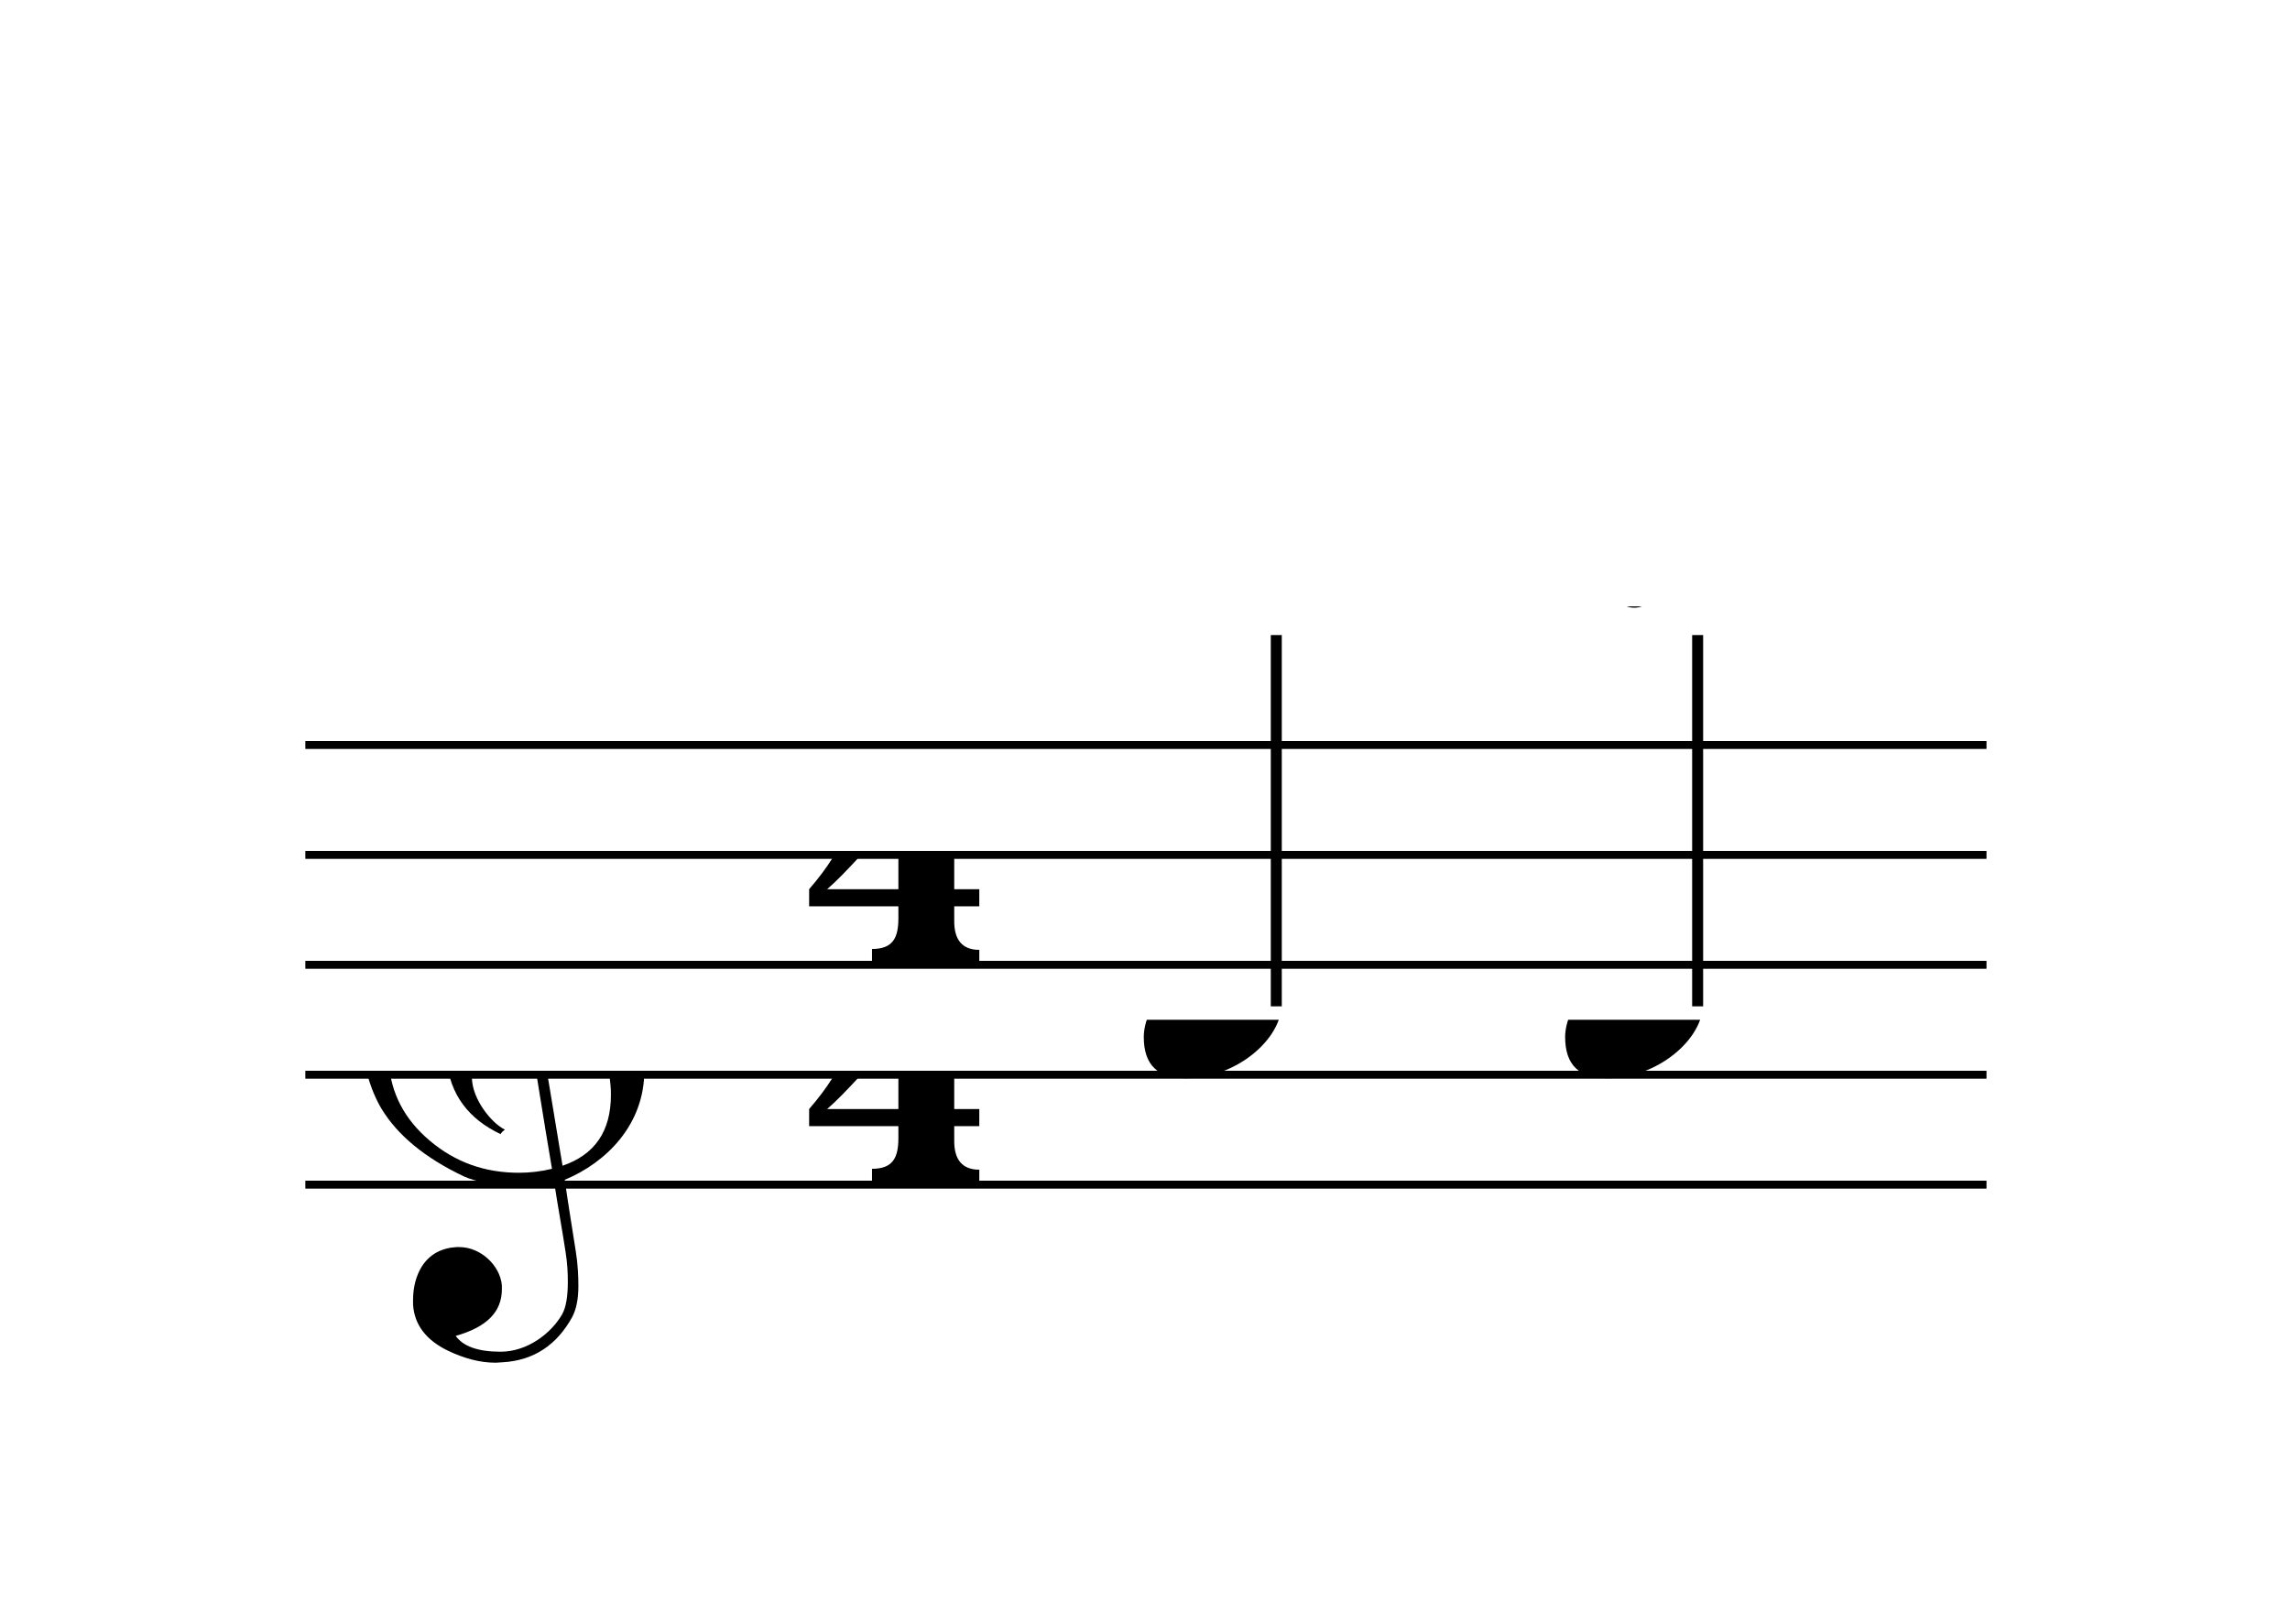 <?xml version="1.0" encoding="UTF-8" standalone="no"?>
<svg width="375px" height="266px" version="1.1" xmlns="http://www.w3.org/2000/svg" xmlns:xlink="http://www.w3.org/1999/xlink" overflow="visible">
	<desc>Engraved by Verovio 2.7.0-dev-02b4f36</desc>
	<defs>
		<symbol id="E050" viewBox="0 0 1000 1000" overflow="inherit">
			<path transform="scale(1,-1)" d="M441 -245c-23 -4 -48 -6 -76 -6c-59 0 -102 7 -130 20c-88 42 -150 93 -187 154c-26 44 -43 103 -48 176c0 6 -1 13 -1 19c0 54 15 111 45 170c29 57 65 106 110 148s96 85 153 127c-3 16 -8 46 -13 92c-4 43 -5 73 -5 89c0 117 16 172 69 257c34 54 64 82 89 82 c21 0 43 -30 69 -92s39 -115 41 -159v-15c0 -109 -21 -162 -67 -241c-13 -20 -63 -90 -98 -118c-13 -9 -25 -19 -37 -29l31 -181c8 1 18 2 28 2c58 0 102 -12 133 -35c59 -43 92 -104 98 -184c1 -7 1 -15 1 -22c0 -123 -87 -209 -181 -248c8 -57 17 -110 25 -162 c5 -31 6 -58 6 -80c0 -30 -5 -53 -14 -70c-35 -64 -88 -99 -158 -103c-5 0 -11 -1 -16 -1c-37 0 -72 10 -108 27c-50 24 -77 59 -80 105v11c0 29 7 55 20 76c18 28 45 42 79 44h6c49 0 93 -42 97 -87v-9c0 -51 -34 -86 -105 -106c17 -24 51 -36 102 -36c62 0 116 43 140 85 c9 16 13 41 13 74c0 20 -1 42 -5 67c-8 53 -18 106 -26 159zM461 939c-95 0 -135 -175 -135 -286c0 -24 2 -48 5 -71c50 39 92 82 127 128c40 53 60 100 60 140v8c-4 53 -22 81 -55 81h-2zM406 119l54 -326c73 25 110 78 110 161c0 7 0 15 -1 23c-7 95 -57 142 -151 142h-12 zM382 117c-72 -2 -128 -47 -128 -120v-7c2 -46 43 -99 75 -115c-3 -2 -7 -5 -10 -10c-70 33 -116 88 -123 172v11c0 68 44 126 88 159c23 17 49 29 78 36l-29 170c-21 -13 -52 -37 -92 -73c-50 -44 -86 -84 -109 -119c-45 -69 -67 -130 -67 -182v-13c5 -68 35 -127 93 -176 s125 -73 203 -73c25 0 50 3 75 9c-19 111 -36 221 -54 331z" />
		</symbol>
		<symbol id="E084" viewBox="0 0 1000 1000" overflow="inherit">
			<path transform="scale(1,-1)" d="M0 -78c84 97 114 180 134 329h170c-13 -32 -82 -132 -99 -151l-84 -97c-33 -36 -59 -63 -80 -81h162v102l127 123v-225h57v-39h-57v-34c0 -43 19 -65 57 -65v-34h-244v36c48 0 60 26 60 70v27h-203v39z" />
		</symbol>
		<symbol id="E0A4" viewBox="0 0 1000 1000" overflow="inherit">
			<path transform="scale(1,-1)" d="M0 -39c0 68 73 172 200 172c66 0 114 -37 114 -95c0 -84 -106 -171 -218 -171c-64 0 -96 30 -96 94z" />
		</symbol>
		<symbol id="E4C0" viewBox="0 0 1000 1000" overflow="inherit">
			<path transform="scale(1,-1)" d="M605 21zM0 0c0 3 3 17 4 21c58 293 250 299 295 299h5h5c42 0 236 -6 295 -299c1 -4 1 -18 1 -21h-32c-1 1 -4 22 -5 25c-10 38 -52 202 -265 202c-208 0 -252 -159 -264 -200c-1 -4 -6 -26 -6 -27h-33zM358 52c0 -30 -25 -55 -55 -55c-29 0 -54 25 -54 55 c0 29 25 54 54 54c30 0 55 -25 55 -54z" />
		</symbol>
	</defs>
	<style type="text/css">g.page-margin{font-family:Times;} g.reh, g.tempo{font-weight:bold;} g.dir, g.dynam, g.mNum{font-style:italic;} g.label{font-weight:normal;}</style>
	<svg class="definition-scale" color="black" viewBox="0 0 3750 2660">
		<g class="page-margin" transform="translate(500, 500)">
			<g class="system" id="system-0000001886688342">
				<g class="section boundaryStart" id="section-L1F1" />
				<g class="measure" id="measure-L1">
					<g class="staff" id="staff-0000001364480704">
						<path d="M0 720 L2753 720" stroke="currentColor" stroke-width="13" />
						<path d="M0 900 L2753 900" stroke="currentColor" stroke-width="13" />
						<path d="M0 1080 L2753 1080" stroke="currentColor" stroke-width="13" />
						<path d="M0 1260 L2753 1260" stroke="currentColor" stroke-width="13" />
						<path d="M0 1440 L2753 1440" stroke="currentColor" stroke-width="13" />
						<g class="clef" id="clef-0000000318777783">
							<use xlink:href="#E050" x="90" y="1260" height="720px" width="720px" />
						</g>
						<g class="meterSig" id="msig-0000001041534339">
							<use xlink:href="#E084" x="825" y="900" height="720px" width="720px" />
							<use xlink:href="#E084" x="825" y="1260" height="720px" width="720px" />
						</g>
						<g class="layer" id="layer-L1F1N1">
							<g class="note" id="note-L4F1">
								<use xlink:href="#E0A4" x="1373" y="1170" height="720px" width="720px" />
								<g class="stem" id="stem-0000001774464377">
									<rect x="1581" y="540" height="608" width="18" />
								</g>
								<g class="accid" id="accid-0000000824584632" />
							</g>
							<g class="note" id="note-L5F1">
								<use xlink:href="#E0A4" x="2063" y="1170" height="720px" width="720px" />
								<g class="stem" id="stem-0000001317378350">
									<rect x="2271" y="540" height="608" width="18" />
								</g>
								<g class="accid" id="accid-0000001353186782" />
							</g>
						</g>
					</g>
					<g class="fermata" id="fermata-L5F1">
						<use xlink:href="#E4C0" x="1958" y="493" height="720px" width="720px" />
					</g>
					<g class="barLineAttr" id="bline-0000000169309757" />
				</g>
				<g class="boundaryEnd section-L1F1" id="bdend-0000000941051487" />
			</g>
			<g class="pgHead autogenerated" id="pghead-0000000035281854" />
		</g>
	</svg>
</svg>
